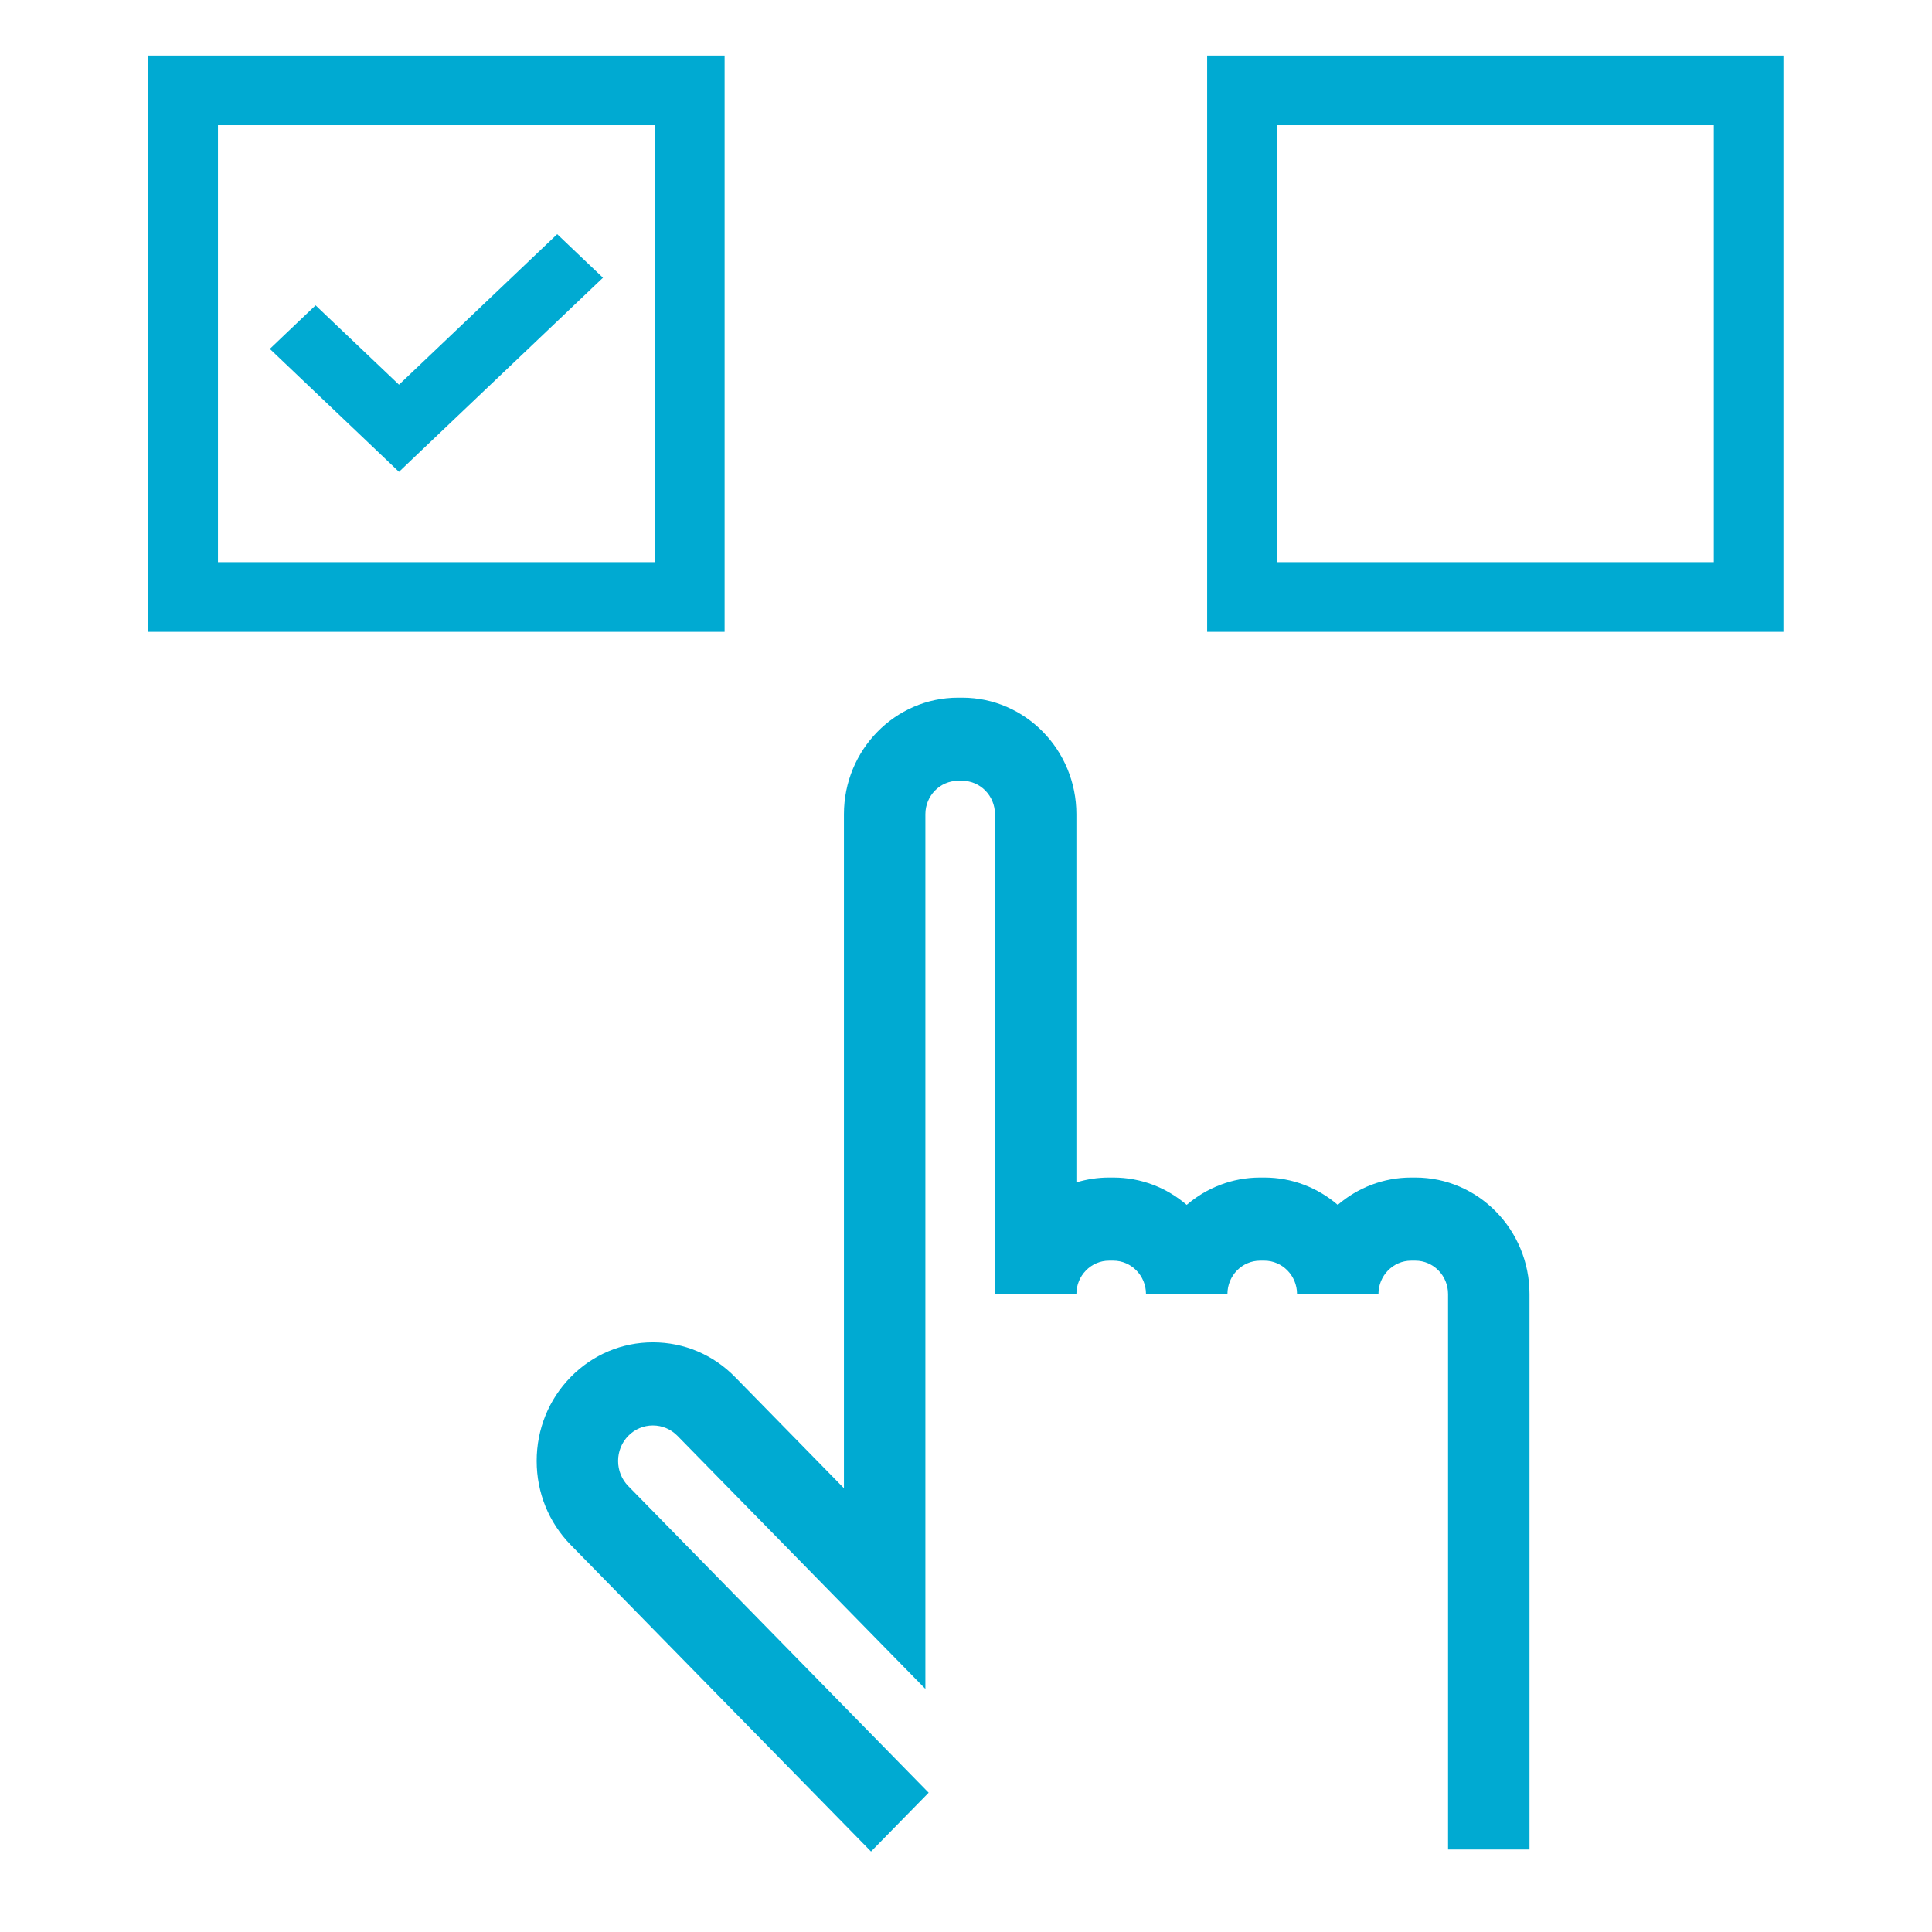 <svg width="72" height="72" viewBox="0 0 72 72" fill="none" xmlns="http://www.w3.org/2000/svg">
<path d="M57 48.225C57 45.832 55.093 43.883 52.747 43.883H52.589C51.549 43.883 50.595 44.266 49.854 44.902C49.113 44.266 48.161 43.883 47.119 43.883H46.961C45.921 43.883 44.966 44.266 44.225 44.902C43.485 44.266 42.532 43.883 41.49 43.883H41.332C40.909 43.883 40.502 43.946 40.114 44.064V30.342C40.114 27.949 38.208 26 35.861 26H35.704C33.36 26 31.451 27.947 31.451 30.342V55.461L27.394 51.319C26.575 50.483 25.489 50.025 24.331 50.025C23.173 50.025 22.087 50.485 21.268 51.319C20.449 52.155 20 53.264 20 54.446C20 55.628 20.451 56.737 21.268 57.573L32.461 69L34.608 66.809L23.414 55.382C23.169 55.131 23.035 54.798 23.035 54.446C23.035 54.093 23.169 53.761 23.414 53.51C23.66 53.26 23.985 53.123 24.331 53.123C24.676 53.123 25.002 53.261 25.247 53.51L34.486 62.94V30.342C34.486 29.657 35.031 29.098 35.704 29.098H35.861C36.532 29.098 37.079 29.657 37.079 30.342V48.225H40.114C40.114 47.54 40.659 46.981 41.332 46.981H41.49C42.161 46.981 42.708 47.54 42.708 48.225H45.743C45.743 47.54 46.288 46.981 46.961 46.981H47.119C47.789 46.981 48.337 47.54 48.337 48.225H51.371C51.371 47.54 51.916 46.981 52.589 46.981H52.747C53.418 46.981 53.965 47.54 53.965 48.225V68.925H57V48.225Z" fill="#00AAD2"/>
<path d="M21.696 10.604L21.963 10.35L21.696 10.097L21.006 9.44L20.765 9.21L20.523 9.44L14.869 14.82L12.002 12.092L11.761 11.862L11.519 12.092L10.829 12.748L10.563 13.002L10.829 13.255L14.628 16.87L14.869 17.1L15.11 16.87L21.696 10.604Z" fill="#00AAD2" stroke="#00AAD2" stroke-width="0.7"/>
<path d="M26.654 2.77V2.42H26.303H6.227H5.877V2.77V22.846V23.197H6.227H26.303H26.654V22.846V2.77ZM24.757 21.3H7.773V4.316H24.757V21.3Z" fill="#00AAD2" stroke="#00AAD2" stroke-width="0.7"/>
<path d="M66.114 2.77V2.42H65.764H45.688H45.337V2.77V22.846V23.197H45.688H65.764H66.114V22.846V2.77ZM64.218 21.3H47.234V4.316H64.218V21.3Z" fill="#00AAD2" stroke="#00AAD2" stroke-width="0.7"/>
</svg>
